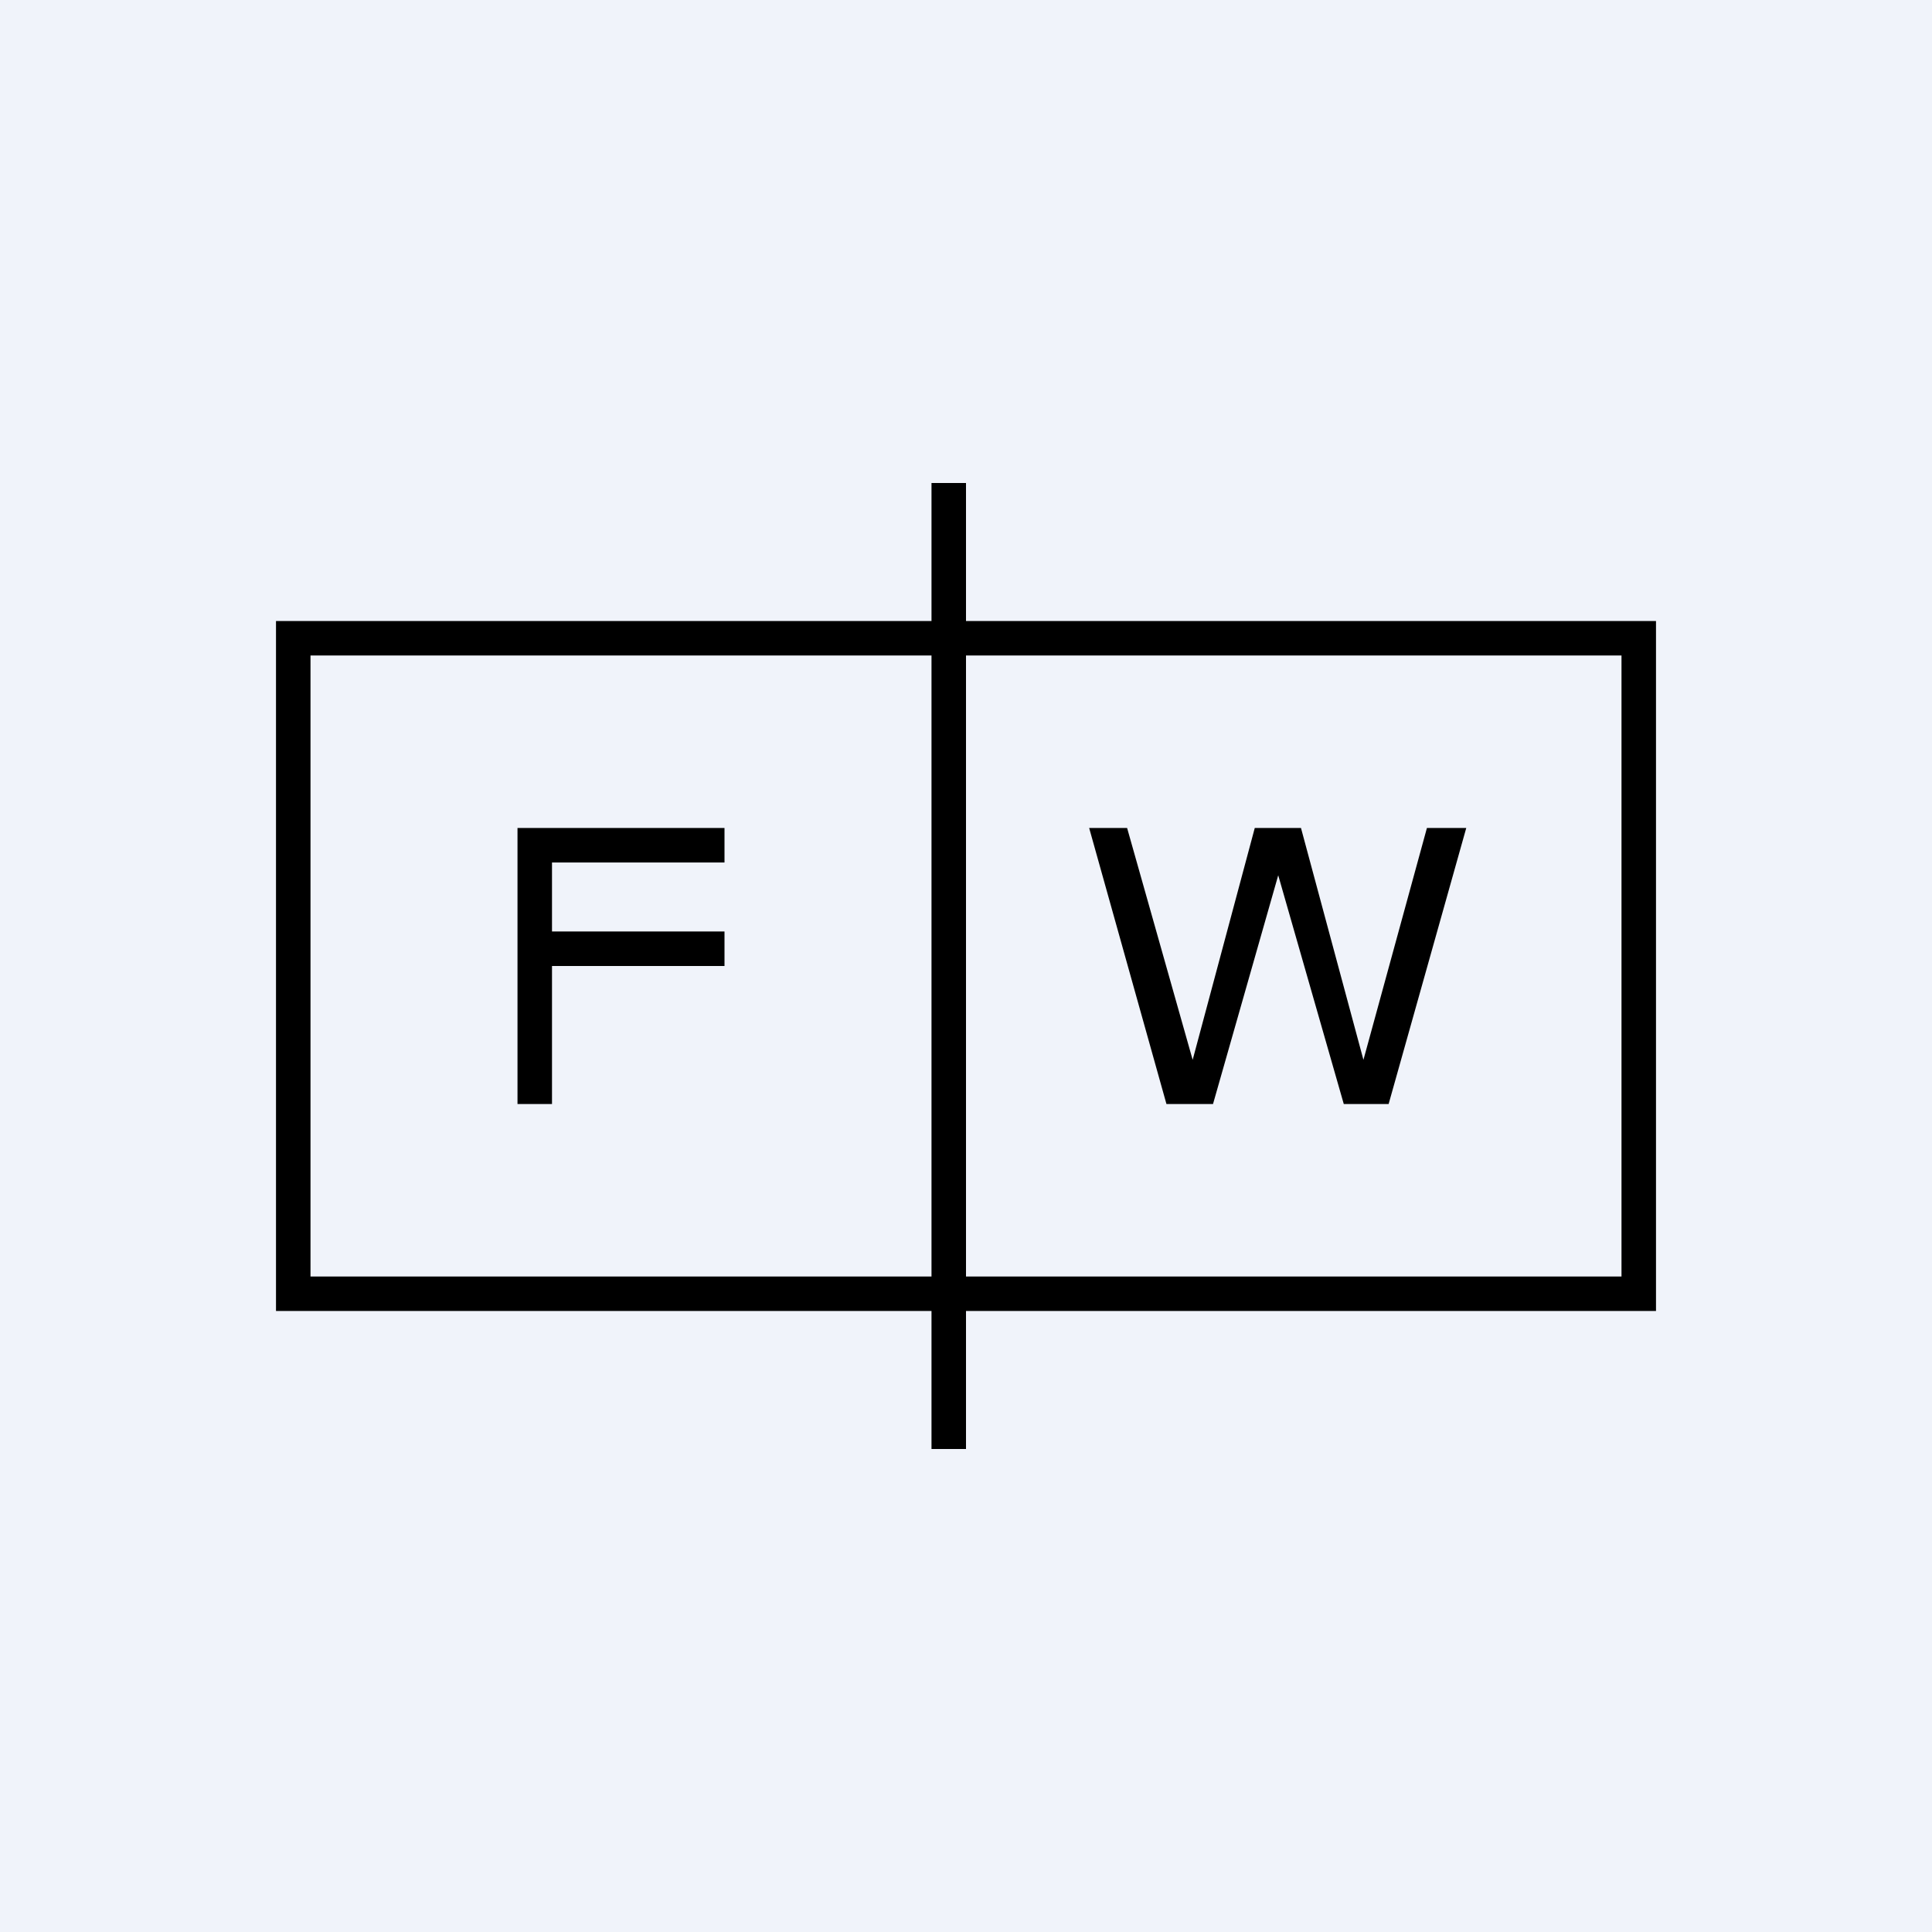 <!-- by TradingView --><svg width="56" height="56" viewBox="0 0 56 56" xmlns="http://www.w3.org/2000/svg"><path fill="#F0F3FA" d="M0 0h56v56H0z"/><path fill-rule="evenodd" d="M47 19H9v18h38V19ZM8 18v20h40V18H8Z"/><path d="M27 14h1v28h-1V14ZM21 28h-5v4h-1v-8h6v1h-5v2h5v1ZM40.25 32h-1.3l-1.9-6.63L35.16 32h-1.35l-2.24-8h1.1l1.9 6.72 1.8-6.72h1.34l1.81 6.72L41.36 24h1.14l-2.25 8Z"/></svg>